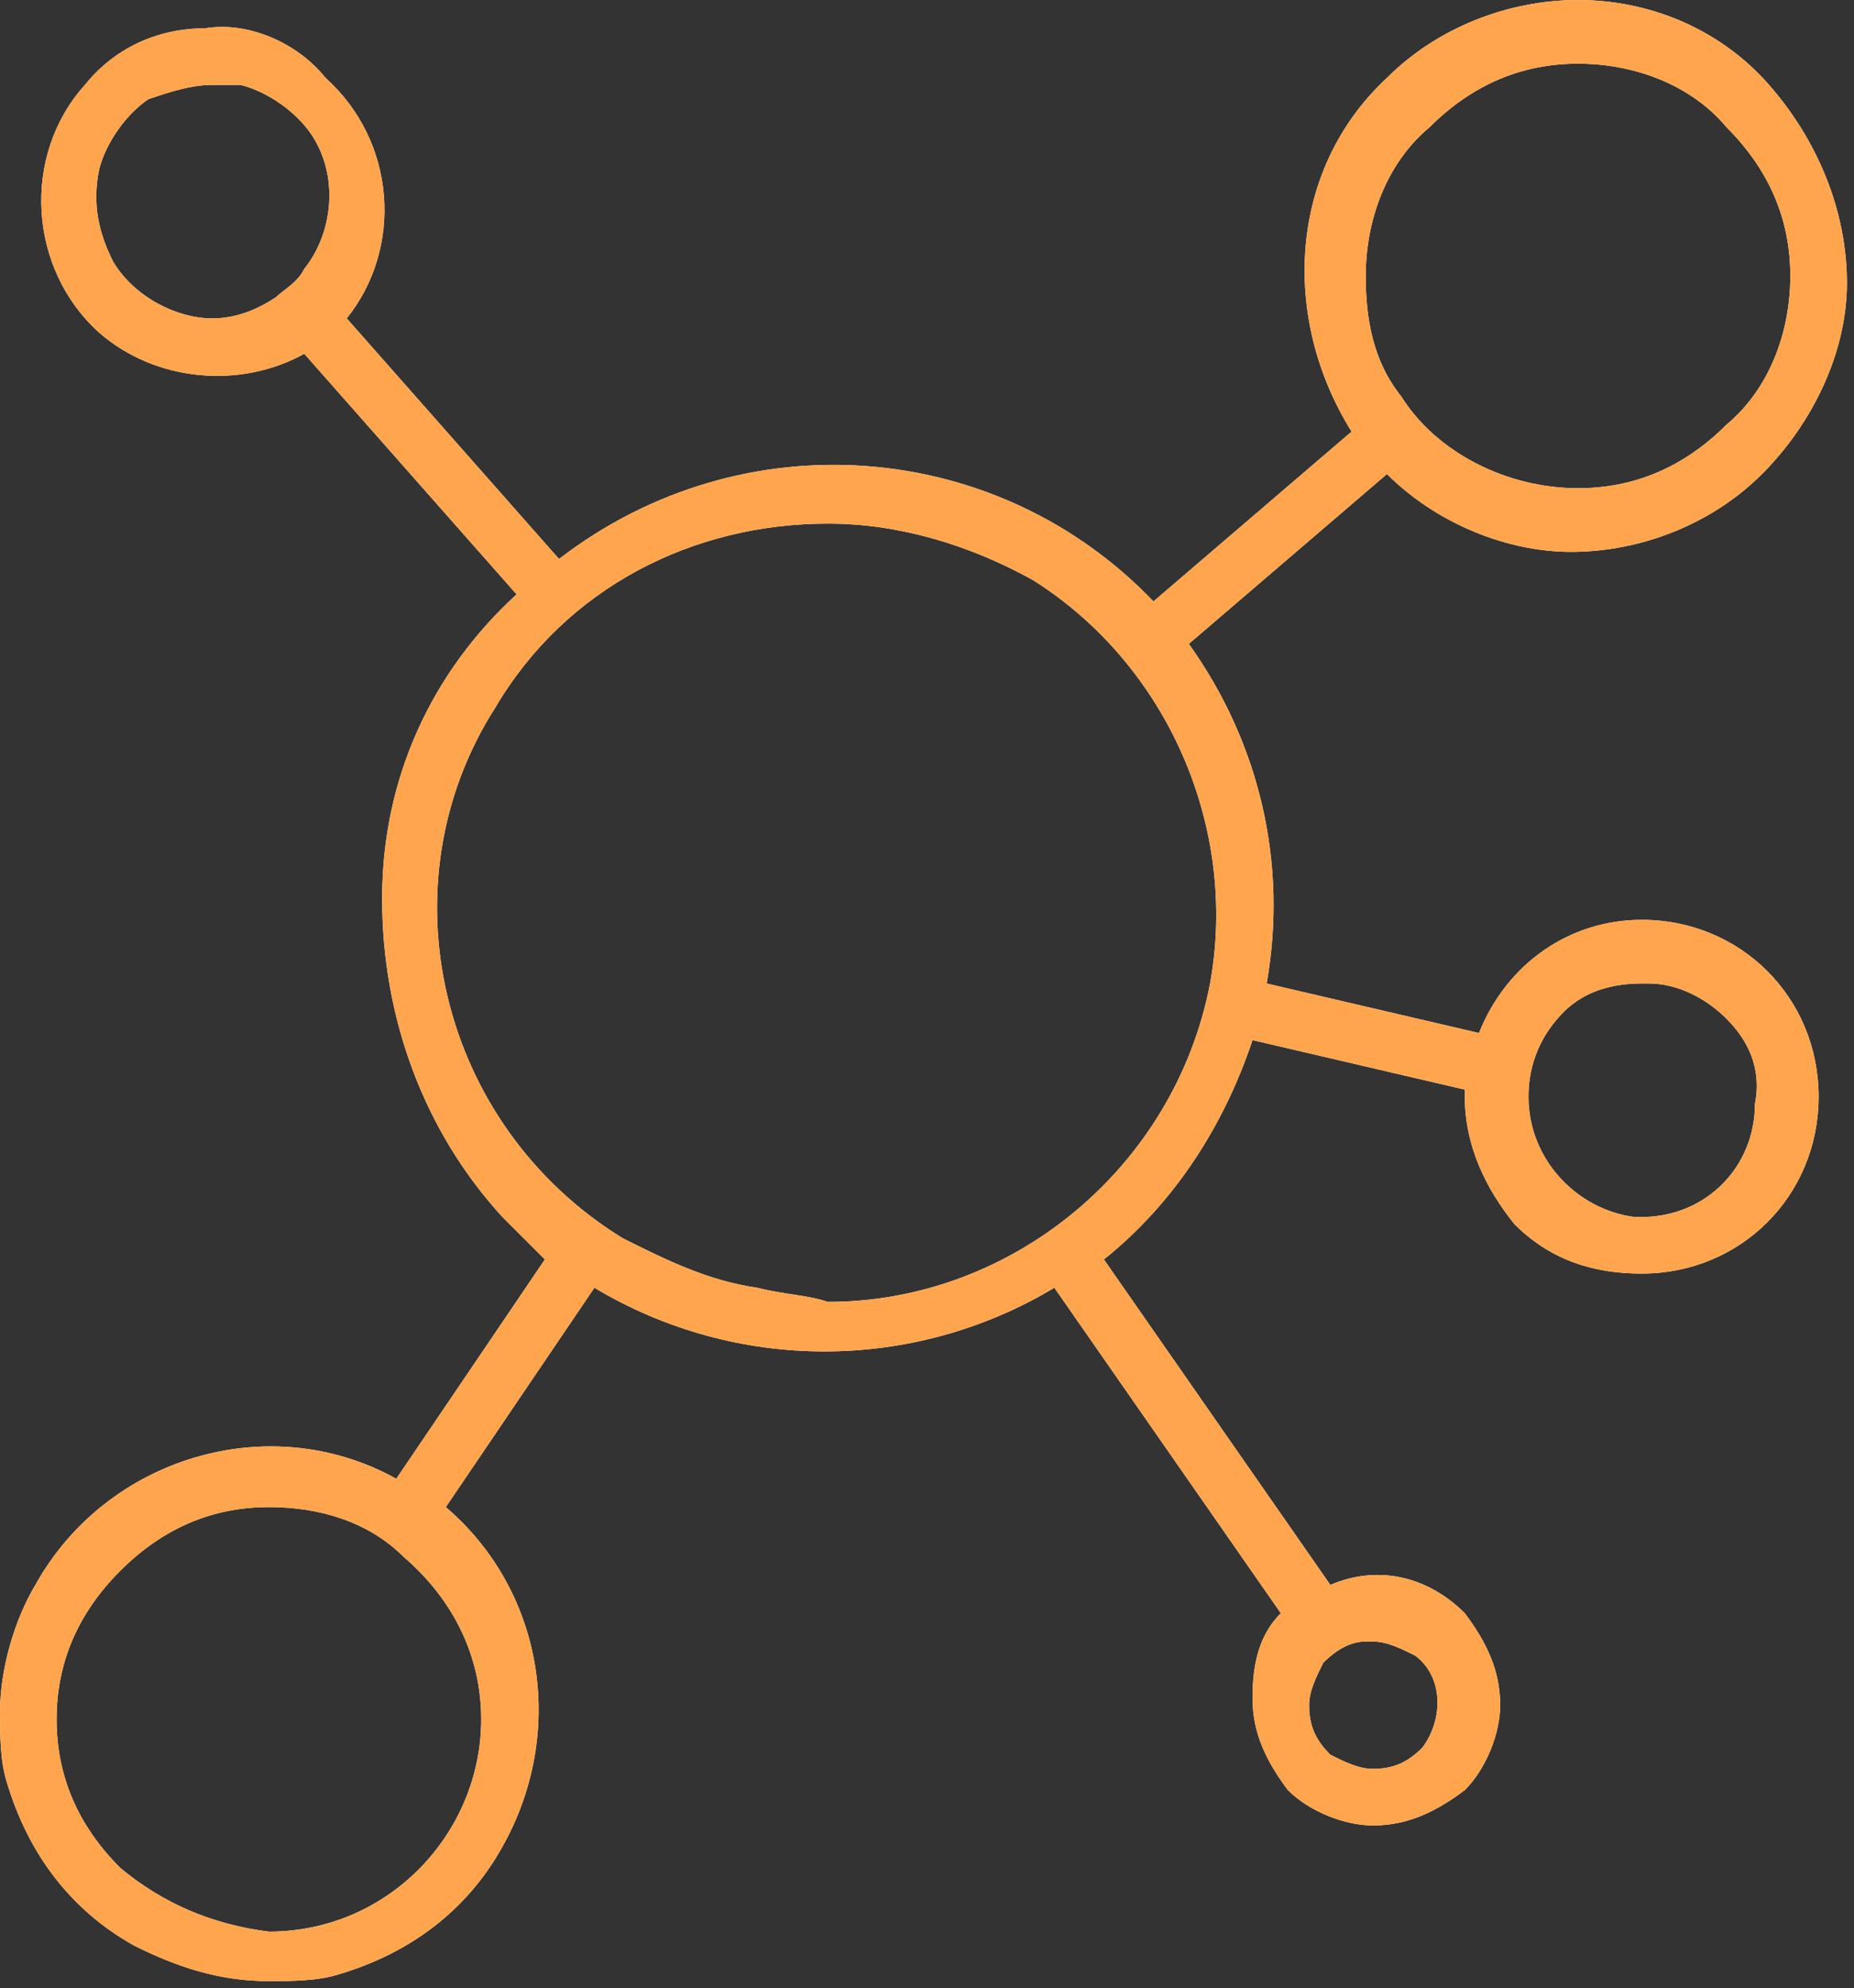<?xml version="1.0" encoding="utf-8"?>
<!-- Generator: Adobe Illustrator 19.2.1, SVG Export Plug-In . SVG Version: 6.00 Build 0)  -->
<svg version="1.1" id="Layer_1" xmlns="http://www.w3.org/2000/svg" xmlns:xlink="http://www.w3.org/1999/xlink" x="0px" y="0px"
	 viewBox="0 0 26.2 28.1" style="enable-background:new 0 0 26.2 28.1;" xml:space="preserve">
<rect x="0" y="0" width="26.2" height="28.1" fill="#333333" stroke="none"/>
<style type="text/css">
	.st0{fill:#FFFFFF;}
	.st1{clip-path:url(#SVGID_3_);fill:#FFA54D;}
</style>
<g>
	<g>
		<path id="SVGID_1_" class="st0" d="M18.8,24.8c-0.2-0.2-0.3-0.4-0.3-0.7c0-0.2,0.1-0.4,0.2-0.6c0.2-0.2,0.4-0.3,0.6-0.3h0.1
			c0.2,0,0.4,0.1,0.6,0.2c0.4,0.3,0.4,0.9,0.1,1.3c-0.2,0.2-0.4,0.3-0.7,0.3C19.2,25,19,24.9,18.8,24.8 M1.7,26.4
			c-0.6-0.6-0.9-1.3-0.9-2.1c0-0.8,0.3-1.5,0.9-2.1s1.3-0.9,2.1-0.9l0,0c0.7,0,1.4,0.2,1.9,0.7c0.7,0.6,1.1,1.4,1.1,2.3
			c0,1.6-1.3,3-3,3l0,0C3,27.2,2.3,26.9,1.7,26.4 M21.6,15.5L21.6,15.5c0-0.5,0.2-0.9,0.5-1.2s0.7-0.4,1.1-0.4c0,0,0,0,0.1,0
			c0.4,0,0.8,0.2,1.1,0.5c0.3,0.3,0.5,0.7,0.4,1.2c0,0.9-0.7,1.6-1.6,1.6h-0.1C22.3,17.1,21.6,16.4,21.6,15.5 M10.7,18.2
			c-0.7-0.1-1.3-0.4-1.9-0.7c-2.6-1.6-3.4-5-1.8-7.5c1-1.7,2.8-2.6,4.7-2.6c1,0,2,0.3,2.9,0.8c1.9,1.2,2.9,3.5,2.5,5.7l0,0
			c-0.5,2.6-2.8,4.5-5.4,4.5C11.4,18.3,11.1,18.3,10.7,18.2 M1.6,3.7C1.4,3.3,1.3,2.9,1.4,2.4c0.1-0.4,0.4-0.8,0.7-1
			C2.4,1.3,2.7,1.2,3,1.2c0.1,0,0.3,0,0.4,0c0.4,0.1,0.8,0.4,1,0.7c0.4,0.6,0.3,1.4-0.1,1.9C4.2,4,4,4.1,3.9,4.2
			C3.6,4.4,3.3,4.5,3,4.5C2.5,4.5,1.9,4.2,1.6,3.7 M19.8,5.6c-0.4-0.5-0.5-1.1-0.5-1.7l0,0c0-0.8,0.3-1.6,0.9-2.1
			c0.6-0.6,1.3-0.9,2.1-0.9l0,0c0.8,0,1.6,0.3,2.1,0.9c0.6,0.6,0.9,1.3,0.9,2.1S25,5.5,24.4,6c-0.6,0.6-1.3,0.9-2.1,0.9l0,0
			C21.3,6.9,20.3,6.4,19.8,5.6 M22.3,0c-1,0-2,0.4-2.7,1.1c-1.4,1.3-1.5,3.4-0.5,5l-2.8,2.4c-2.2-2.3-5.8-2.6-8.4-0.6l-3-3.4
			c0.8-1,0.7-2.5-0.3-3.4C4.2,0.6,3.5,0.3,2.9,0.4c-0.7,0-1.3,0.3-1.7,0.8c-0.9,1-0.8,2.6,0.2,3.5c0.8,0.7,2,0.8,2.9,0.3l3,3.4
			C6.1,9.5,5.4,11,5.4,12.7S6,16,7.1,17.2c0.2,0.2,0.4,0.4,0.6,0.6l-2.1,3.1c-1.8-1-4.1-0.3-5.1,1.5C0.2,22.9,0,23.6,0,24.2l0,0
			c0,0.3,0,0.7,0.1,1c0.3,1,0.9,1.8,1.8,2.3C2.5,27.8,3.1,28,3.8,28c0.3,0,0.7,0,1-0.1c1-0.3,1.8-0.9,2.3-1.8
			c0.9-1.6,0.6-3.6-0.8-4.8l2.1-3.1c2,1.2,4.5,1.2,6.5,0l3.2,4.6c-0.3,0.3-0.4,0.7-0.4,1.2s0.2,0.9,0.5,1.3c0.3,0.3,0.8,0.5,1.2,0.5
			c0.5,0,0.9-0.2,1.3-0.5c0.3-0.3,0.5-0.8,0.5-1.2c0-0.5-0.2-0.9-0.5-1.3c-0.5-0.5-1.2-0.7-1.9-0.4l-3.2-4.6c1-0.8,1.7-1.9,2.1-3.1
			l3,0.7v0.1c0,0.7,0.3,1.3,0.7,1.8c0.5,0.5,1.1,0.7,1.8,0.7l0,0c1.4,0,2.5-1.1,2.5-2.5S24.6,13,23.2,13l0,0c-1,0-1.9,0.6-2.3,1.6
			l-3-0.7c0.3-1.7-0.1-3.4-1.1-4.8l2.8-2.4c0.7,0.7,1.7,1.1,2.6,1.1l0,0c1,0,2-0.4,2.7-1.1S26.1,5,26.1,4S25.7,2,25,1.2
			C24.3,0.4,23.3,0,22.3,0L22.3,0z"/>
	</g>
	<g>
		<defs>
			<path id="SVGID_2_" d="M18.8,24.8c-0.2-0.2-0.3-0.4-0.3-0.7c0-0.2,0.1-0.4,0.2-0.6c0.2-0.2,0.4-0.3,0.6-0.3h0.1
				c0.2,0,0.4,0.1,0.6,0.2c0.4,0.3,0.4,0.9,0.1,1.3c-0.2,0.2-0.4,0.3-0.7,0.3C19.2,25,19,24.9,18.8,24.8 M1.7,26.4
				c-0.6-0.6-0.9-1.3-0.9-2.1c0-0.8,0.3-1.5,0.9-2.1s1.3-0.9,2.1-0.9l0,0c0.7,0,1.4,0.2,1.9,0.7c0.7,0.6,1.1,1.4,1.1,2.3
				c0,1.6-1.3,3-3,3l0,0C3,27.2,2.3,26.9,1.7,26.4 M21.6,15.5L21.6,15.5c0-0.5,0.2-0.9,0.5-1.2s0.7-0.4,1.1-0.4c0,0,0,0,0.1,0
				c0.4,0,0.8,0.2,1.1,0.5c0.3,0.3,0.5,0.7,0.4,1.2c0,0.9-0.7,1.6-1.6,1.6h-0.1C22.3,17.1,21.6,16.4,21.6,15.5 M10.7,18.2
				c-0.7-0.1-1.3-0.4-1.9-0.7c-2.6-1.6-3.4-5-1.8-7.5c1-1.7,2.8-2.6,4.7-2.6c1,0,2,0.3,2.9,0.8c1.9,1.2,2.9,3.5,2.5,5.7l0,0
				c-0.5,2.6-2.8,4.5-5.4,4.5C11.4,18.3,11.1,18.3,10.7,18.2 M1.6,3.7C1.4,3.3,1.3,2.9,1.4,2.4c0.1-0.4,0.4-0.8,0.7-1
				C2.4,1.3,2.7,1.2,3,1.2c0.1,0,0.3,0,0.4,0c0.4,0.1,0.8,0.4,1,0.7c0.4,0.6,0.3,1.4-0.1,1.9C4.2,4,4,4.1,3.9,4.2
				C3.6,4.4,3.3,4.5,3,4.5C2.5,4.5,1.9,4.2,1.6,3.7 M19.8,5.6c-0.4-0.5-0.5-1.1-0.5-1.7l0,0c0-0.8,0.3-1.6,0.9-2.1
				c0.6-0.6,1.3-0.9,2.1-0.9l0,0c0.8,0,1.6,0.3,2.1,0.9c0.6,0.6,0.9,1.3,0.9,2.1S25,5.5,24.4,6c-0.6,0.6-1.3,0.9-2.1,0.9l0,0
				C21.3,6.9,20.3,6.4,19.8,5.6 M22.3,0c-1,0-2,0.4-2.7,1.1c-1.4,1.3-1.5,3.4-0.5,5l-2.8,2.4c-2.2-2.3-5.8-2.6-8.4-0.6l-3-3.4
				c0.8-1,0.7-2.5-0.3-3.4C4.2,0.6,3.5,0.3,2.9,0.4c-0.7,0-1.3,0.3-1.7,0.8c-0.9,1-0.8,2.6,0.2,3.5c0.8,0.7,2,0.8,2.9,0.3l3,3.4
				C6.1,9.5,5.4,11,5.4,12.7S6,16,7.1,17.2c0.2,0.2,0.4,0.4,0.6,0.6l-2.1,3.1c-1.8-1-4.1-0.3-5.1,1.5C0.2,22.9,0,23.6,0,24.2l0,0
				c0,0.3,0,0.7,0.1,1c0.3,1,0.9,1.8,1.8,2.3C2.5,27.8,3.1,28,3.8,28c0.3,0,0.7,0,1-0.1c1-0.3,1.8-0.9,2.3-1.8
				c0.9-1.6,0.6-3.6-0.8-4.8l2.1-3.1c2,1.2,4.5,1.2,6.5,0l3.2,4.6c-0.3,0.3-0.4,0.7-0.4,1.2s0.2,0.9,0.5,1.3
				c0.3,0.3,0.8,0.5,1.2,0.5c0.5,0,0.9-0.2,1.3-0.5c0.3-0.3,0.5-0.8,0.5-1.2c0-0.5-0.2-0.9-0.5-1.3c-0.5-0.5-1.2-0.7-1.9-0.4
				l-3.2-4.6c1-0.8,1.7-1.9,2.1-3.1l3,0.7v0.1c0,0.7,0.3,1.3,0.7,1.8c0.5,0.5,1.1,0.7,1.8,0.7l0,0c1.4,0,2.5-1.1,2.5-2.5
				S24.6,13,23.2,13l0,0c-1,0-1.9,0.6-2.3,1.6l-3-0.7c0.3-1.7-0.1-3.4-1.1-4.8l2.8-2.4c0.7,0.7,1.7,1.1,2.6,1.1l0,0
				c1,0,2-0.4,2.7-1.1S26.1,5,26.1,4S25.7,2,25,1.2C24.3,0.4,23.3,0,22.3,0L22.3,0z"/>
		</defs>
		<clipPath id="SVGID_3_">
			<use xlink:href="#SVGID_2_"  style="overflow:visible;"/>
		</clipPath>
		<rect class="st1" width="26.2" height="28.1"/>
	</g>
</g>
</svg>
